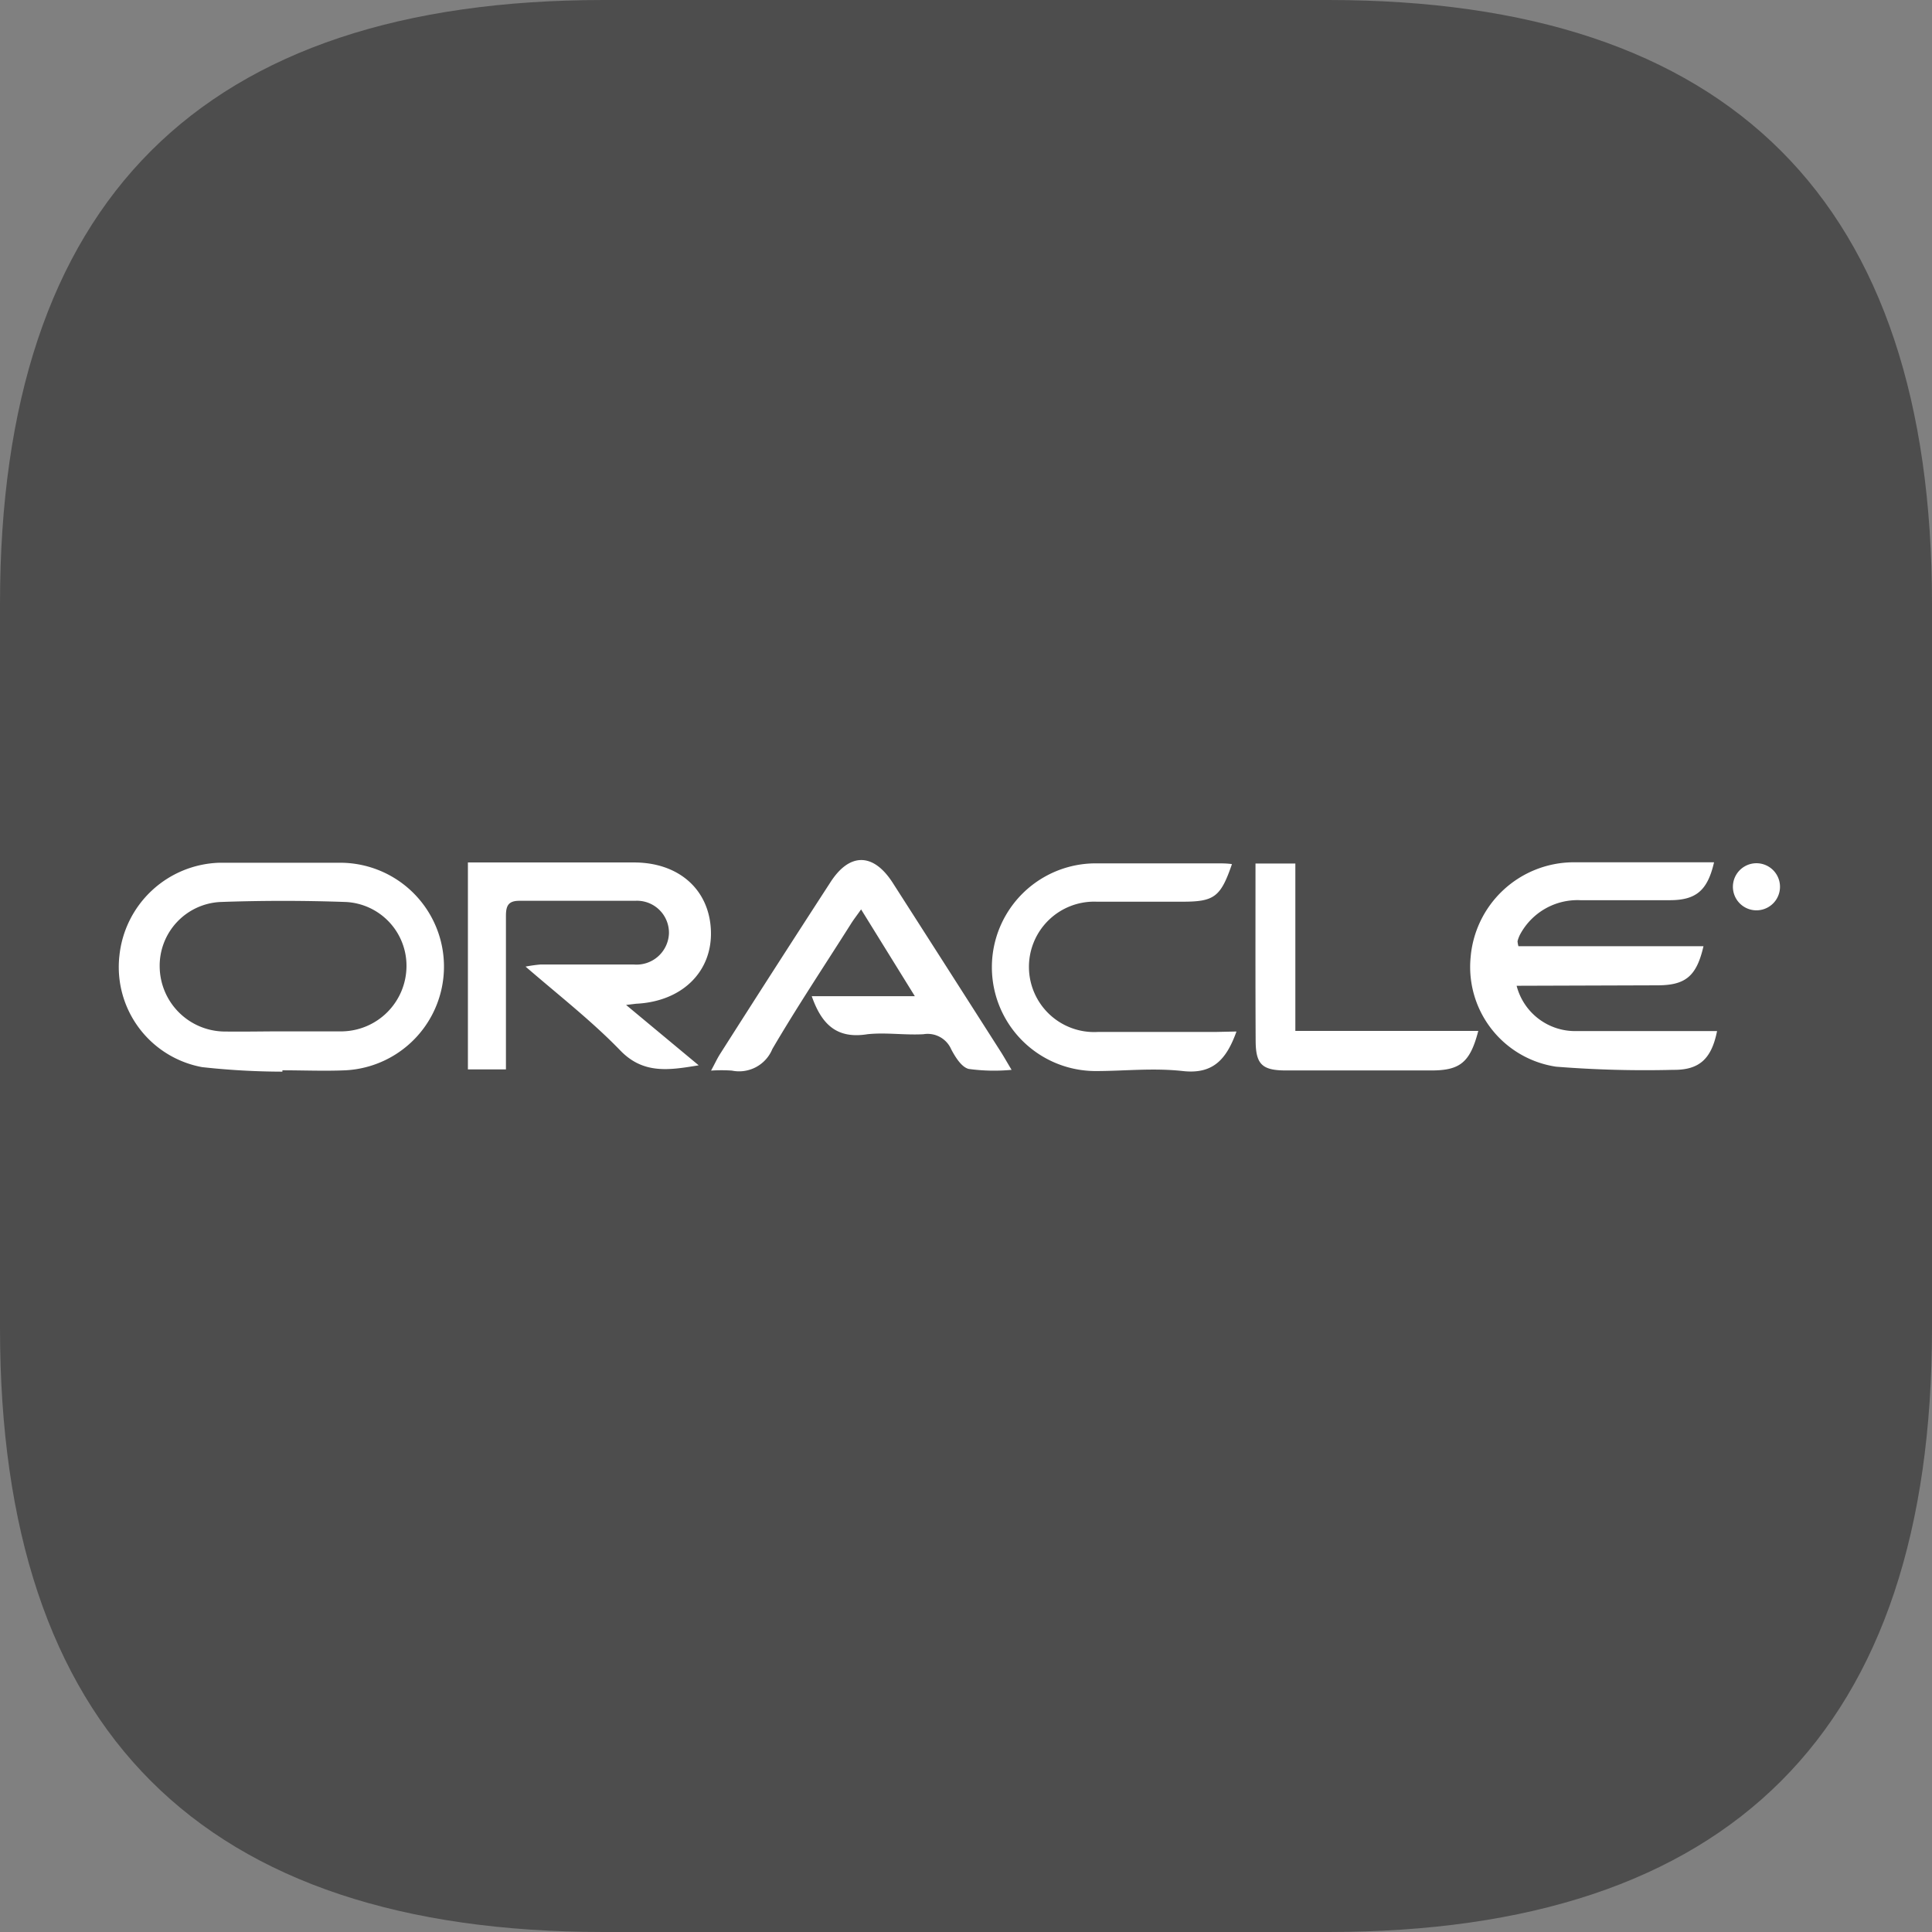 <?xml version="1.0" standalone="no"?><!DOCTYPE svg PUBLIC "-//W3C//DTD SVG 1.1//EN" "http://www.w3.org/Graphics/SVG/1.1/DTD/svg11.dtd"><svg t="1640451435929" class="icon" viewBox="0 0 1024 1024" version="1.1" xmlns="http://www.w3.org/2000/svg" p-id="3091" xmlns:xlink="http://www.w3.org/1999/xlink" width="200" height="200"><rect x="0" y="0" width="1024" height="1024" fill="#808080" stroke="none"/><defs><style type="text/css"></style></defs><path d="M0 0m320 0l384 0q320 0 320 320l0 384q0 320-320 320l-384 0q-320 0-320-320l0-384q0-320 320-320Z" fill="#4D4D4D" p-id="3092"></path><path d="M149.68 568a394.72 394.72 0 0 1-42.56-2.4 53.92 53.92 0 0 1-43.84-58.96 54.96 54.96 0 0 1 52.8-49.36h65.04a55.04 55.04 0 0 1 2 110c-11.12 0.48-22.32 0-33.44 0z m0-21.36h32a34.72 34.72 0 0 0 33.76-33.92 33.84 33.84 0 0 0-32-34.64c-22.24-0.8-44.56-0.8-66.8 0a33.84 33.84 0 0 0-32 34.56 34.72 34.72 0 0 0 33.68 34.08c10.56 0.16 21.04-0.08 31.6-0.08zM803.84 522.48a32 32 0 0 0 32 24h74.24c-2.96 14.88-9.52 20.72-23.28 20.56a594 594 0 0 1-62.08-1.68 53.44 53.44 0 0 1-45.28-57.76 54.96 54.96 0 0 1 53.68-50.56h75.36c-3.44 14.96-9.52 20.08-23.52 20.08h-47.36a34.48 34.48 0 0 0-32 18.32 17.84 17.84 0 0 0-1.28 3.44 14.24 14.24 0 0 0 0.48 2.64h98.08c-3.68 16-9.6 20.72-24.48 20.72zM331.84 532.64l38.48 32c-15.6 2.56-29.36 4.88-41.68-8-14.96-15.44-32-28.72-50.08-44.32a77.04 77.04 0 0 1 8-1.12h49.28a17.2 17.2 0 0 0 18.72-16.48 16.96 16.96 0 0 0-17.92-17.28h-61.36c-5.92 0-7.12 2.72-7.12 8v81.36H248V457.12h88c24 0 40 14.56 40.8 36.16s-15.12 37.52-39.6 38.72zM430.24 528h54.64l-28.48-46c-2.24 3.2-4.08 5.52-5.6 8-13.92 22-28.32 43.6-41.44 66a19.04 19.04 0 0 1-21.44 11.44 80.72 80.72 0 0 0-11.04 0c2-3.68 3.2-6.32 4.72-8.72q28.96-45.52 58.4-90.88c10.16-16 22.8-16 33.12 0q28.56 44.56 57.04 89.2c1.76 2.72 3.36 5.6 6 10a99.2 99.2 0 0 1-22.72-0.48c-3.84-0.96-7.12-6.32-9.28-10.4a13.6 13.6 0 0 0-14.72-8c-9.84 0.56-20-1.04-29.68 0-16.4 2.64-24.32-5.36-29.52-20.16zM655.36 546.72c-5.36 14.88-12.48 22.72-28.4 20.96s-30.88 0-46.4 0a55.04 55.04 0 1 1 0.4-110.08h64c2.72 0 5.36 0 8 0.4-6 17.44-9.36 19.92-26.24 19.92h-45.44a34.56 34.56 0 1 0 0.56 69.04h62.16zM665.44 457.68h21.12V546.4h96.96c-4.32 16.72-9.68 20.96-24.88 20.96h-77.12c-12.72 0-16-3.36-16-16-0.16-30.72-0.08-61.68-0.08-93.68zM918.48 469.68a12.48 12.48 0 0 1 24.88-1.04 12.48 12.48 0 1 1-24.88 1.04z" fill="#FFFFFF" p-id="3093"></path></svg>